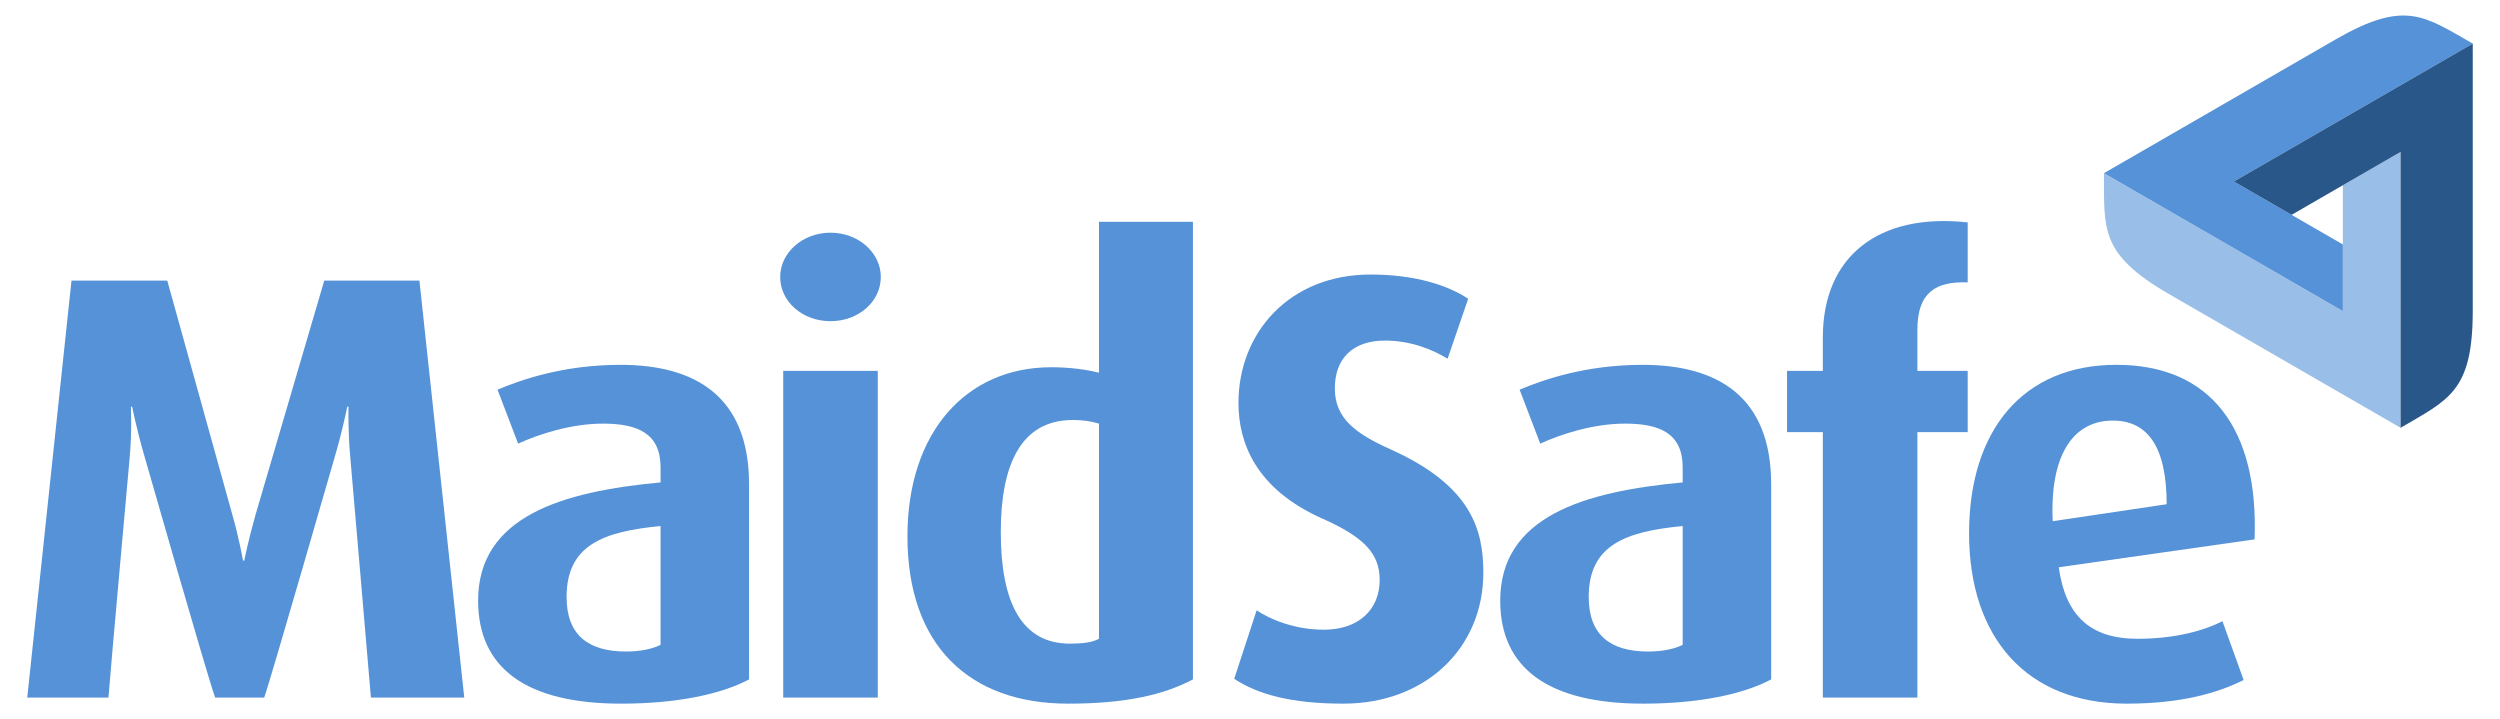 <?xml version="1.0" encoding="utf-8"?>
<!-- Generator: Adobe Illustrator 19.1.0, SVG Export Plug-In . SVG Version: 6.00 Build 0)  -->
<svg version="1.1" id="Layer_1" xmlns="http://www.w3.org/2000/svg" xmlns:xlink="http://www.w3.org/1999/xlink" x="0px" y="0px"
	 viewBox="0 0 146 42" style="enable-background:new 0 0 146 42;" xml:space="preserve">
<style type="text/css">
	.st0{fill:#99BEE7;}
	.st1{fill:#5592D7;}
	.st2{fill:#29578A;}
</style>
<g>
	<g>
		<g>
			<path class="st0" d="M140.195,8.871v16.112l-13.567-7.833l0-0
				c-4.03-2.342-3.732-3.79-3.758-7.036l13.953,8.056v-7.352L140.195,8.871z"/>
			<path class="st1" d="M136.823,18.17l-13.953-8.056l13.567-7.833l0,0
				c4.043-2.319,5.148-1.337,7.972,0.264l-13.953,8.056l6.367,3.676V18.17z"/>
			<path class="st2" d="M130.456,10.601L144.409,2.545l0,15.666l-0-0
				c-0.013,4.661-1.416,5.127-4.214,6.772V8.871l-6.367,3.676L130.456,10.601z"/>
		</g>
		<g>
			<path class="st1" d="M21.661,40.739c-0.071-0.92-1.203-14.017-1.203-14.017
				c-0.142-1.522-0.106-2.973-0.106-2.973h-0.071c0,0-0.283,1.416-0.743,2.973
				c0,0-3.681,12.778-4.106,14.017h-2.867c-0.389-1.027-4.106-14.017-4.106-14.017
				c-0.46-1.557-0.743-2.973-0.743-2.973H7.644c0,0,0.071,1.416-0.071,2.973
				c0,0-1.168,12.956-1.239,14.017h-4.743l2.584-24.353h5.593l3.788,13.628
				c0.425,1.487,0.637,2.726,0.637,2.726h0.071c0,0,0.248-1.239,0.673-2.726l4-13.628h5.557
				l2.619,24.353H21.661z"/>
			<path class="st1" d="M36.276,41.093c-5.522,0-8.354-2.053-8.354-6.018c0-4.92,4.92-6.372,10.655-6.902
				v-0.885c0-1.982-1.345-2.549-3.363-2.549c-1.841,0-3.717,0.602-4.956,1.168l-1.203-3.15
				c1.345-0.566,3.823-1.451,7.186-1.451c4.318,0,7.504,1.805,7.504,6.973v11.398
				C42.152,40.526,39.568,41.093,36.276,41.093z M38.576,30.721c-3.327,0.319-5.487,1.097-5.487,4.142
				c0,2.23,1.274,3.186,3.469,3.186c0.814,0,1.522-0.142,2.018-0.389V30.721z"/>
			<path class="st1" d="M48.501,18.757c-1.628,0-2.938-1.133-2.938-2.584c0-1.416,1.31-2.584,2.938-2.584
				c1.628,0,2.938,1.168,2.938,2.584C51.438,17.624,50.129,18.757,48.501,18.757z M45.74,40.739v-19.079
				h5.522v19.079H45.74z"/>
			<path class="st1" d="M62.375,41.093c-5.77,0-9.38-3.398-9.38-9.77c0-6.124,3.469-9.876,8.389-9.876
				c1.133,0,2.088,0.142,2.796,0.319v-8.814h5.487v26.725C67.933,40.597,65.667,41.093,62.375,41.093z
				 M64.18,24.739c-0.46-0.142-0.956-0.212-1.522-0.212c-3.044,0-4.212,2.619-4.212,6.549
				c0,4.142,1.239,6.513,4.035,6.513c0.743,0,1.31-0.071,1.699-0.283V24.739z"/>
			<path class="st1" d="M78.45,41.093c-3.009,0-4.991-0.531-6.372-1.451l1.31-4
				c0.779,0.531,2.23,1.133,3.929,1.133c2.018,0,3.256-1.168,3.256-2.903
				c0-1.557-0.92-2.513-3.398-3.611c-3.788-1.699-4.849-4.354-4.849-6.725
				c0-4.106,2.973-7.504,7.717-7.504c2.619,0,4.531,0.637,5.699,1.416L84.538,20.951
				c-0.85-0.531-2.159-1.062-3.646-1.062c-1.911,0-2.938,1.062-2.938,2.796
				c0,1.77,1.239,2.655,3.292,3.575c4.708,2.124,5.38,4.708,5.38,7.186
				C86.627,37.836,83.264,41.093,78.45,41.093z"/>
			<path class="st1" d="M95.967,41.093c-5.522,0-8.354-2.053-8.354-6.018c0-4.92,4.92-6.372,10.655-6.902
				v-0.885c0-1.982-1.345-2.549-3.363-2.549c-1.841,0-3.717,0.602-4.956,1.168l-1.203-3.15
				c1.345-0.566,3.823-1.451,7.186-1.451c4.319,0,7.504,1.805,7.504,6.973v11.398
				C101.843,40.526,99.259,41.093,95.967,41.093z M98.268,30.721c-3.327,0.319-5.487,1.097-5.487,4.142
				c0,2.23,1.274,3.186,3.469,3.186c0.814,0,1.522-0.142,2.018-0.389V30.721z"/>
			<path class="st1" d="M111.975,25.235v15.504h-5.522V25.235h-2.089v-3.575h2.089v-1.947
				c0-4.779,3.292-7.292,8.46-6.725v3.504c-1.841-0.071-2.938,0.566-2.938,2.761v2.407h2.938v3.575
				H111.975z"/>
			<path class="st1" d="M120.232,33.128c0.389,2.796,1.805,4.177,4.602,4.177
				c2.23,0,3.929-0.496,4.956-1.026l1.239,3.433c-1.487,0.743-3.61,1.381-6.832,1.381
				c-5.841,0-9.203-3.858-9.203-9.947c0-5.982,3.115-9.841,8.602-9.841
				c5.522,0,8.318,3.752,8.071,10.194L120.232,33.128z M123.382,24.562
				c-2.265,0-3.681,1.947-3.504,5.876l6.655-0.991C126.532,26.049,125.4,24.562,123.382,24.562z"/>
		</g>
	</g>
</g>
</svg>
